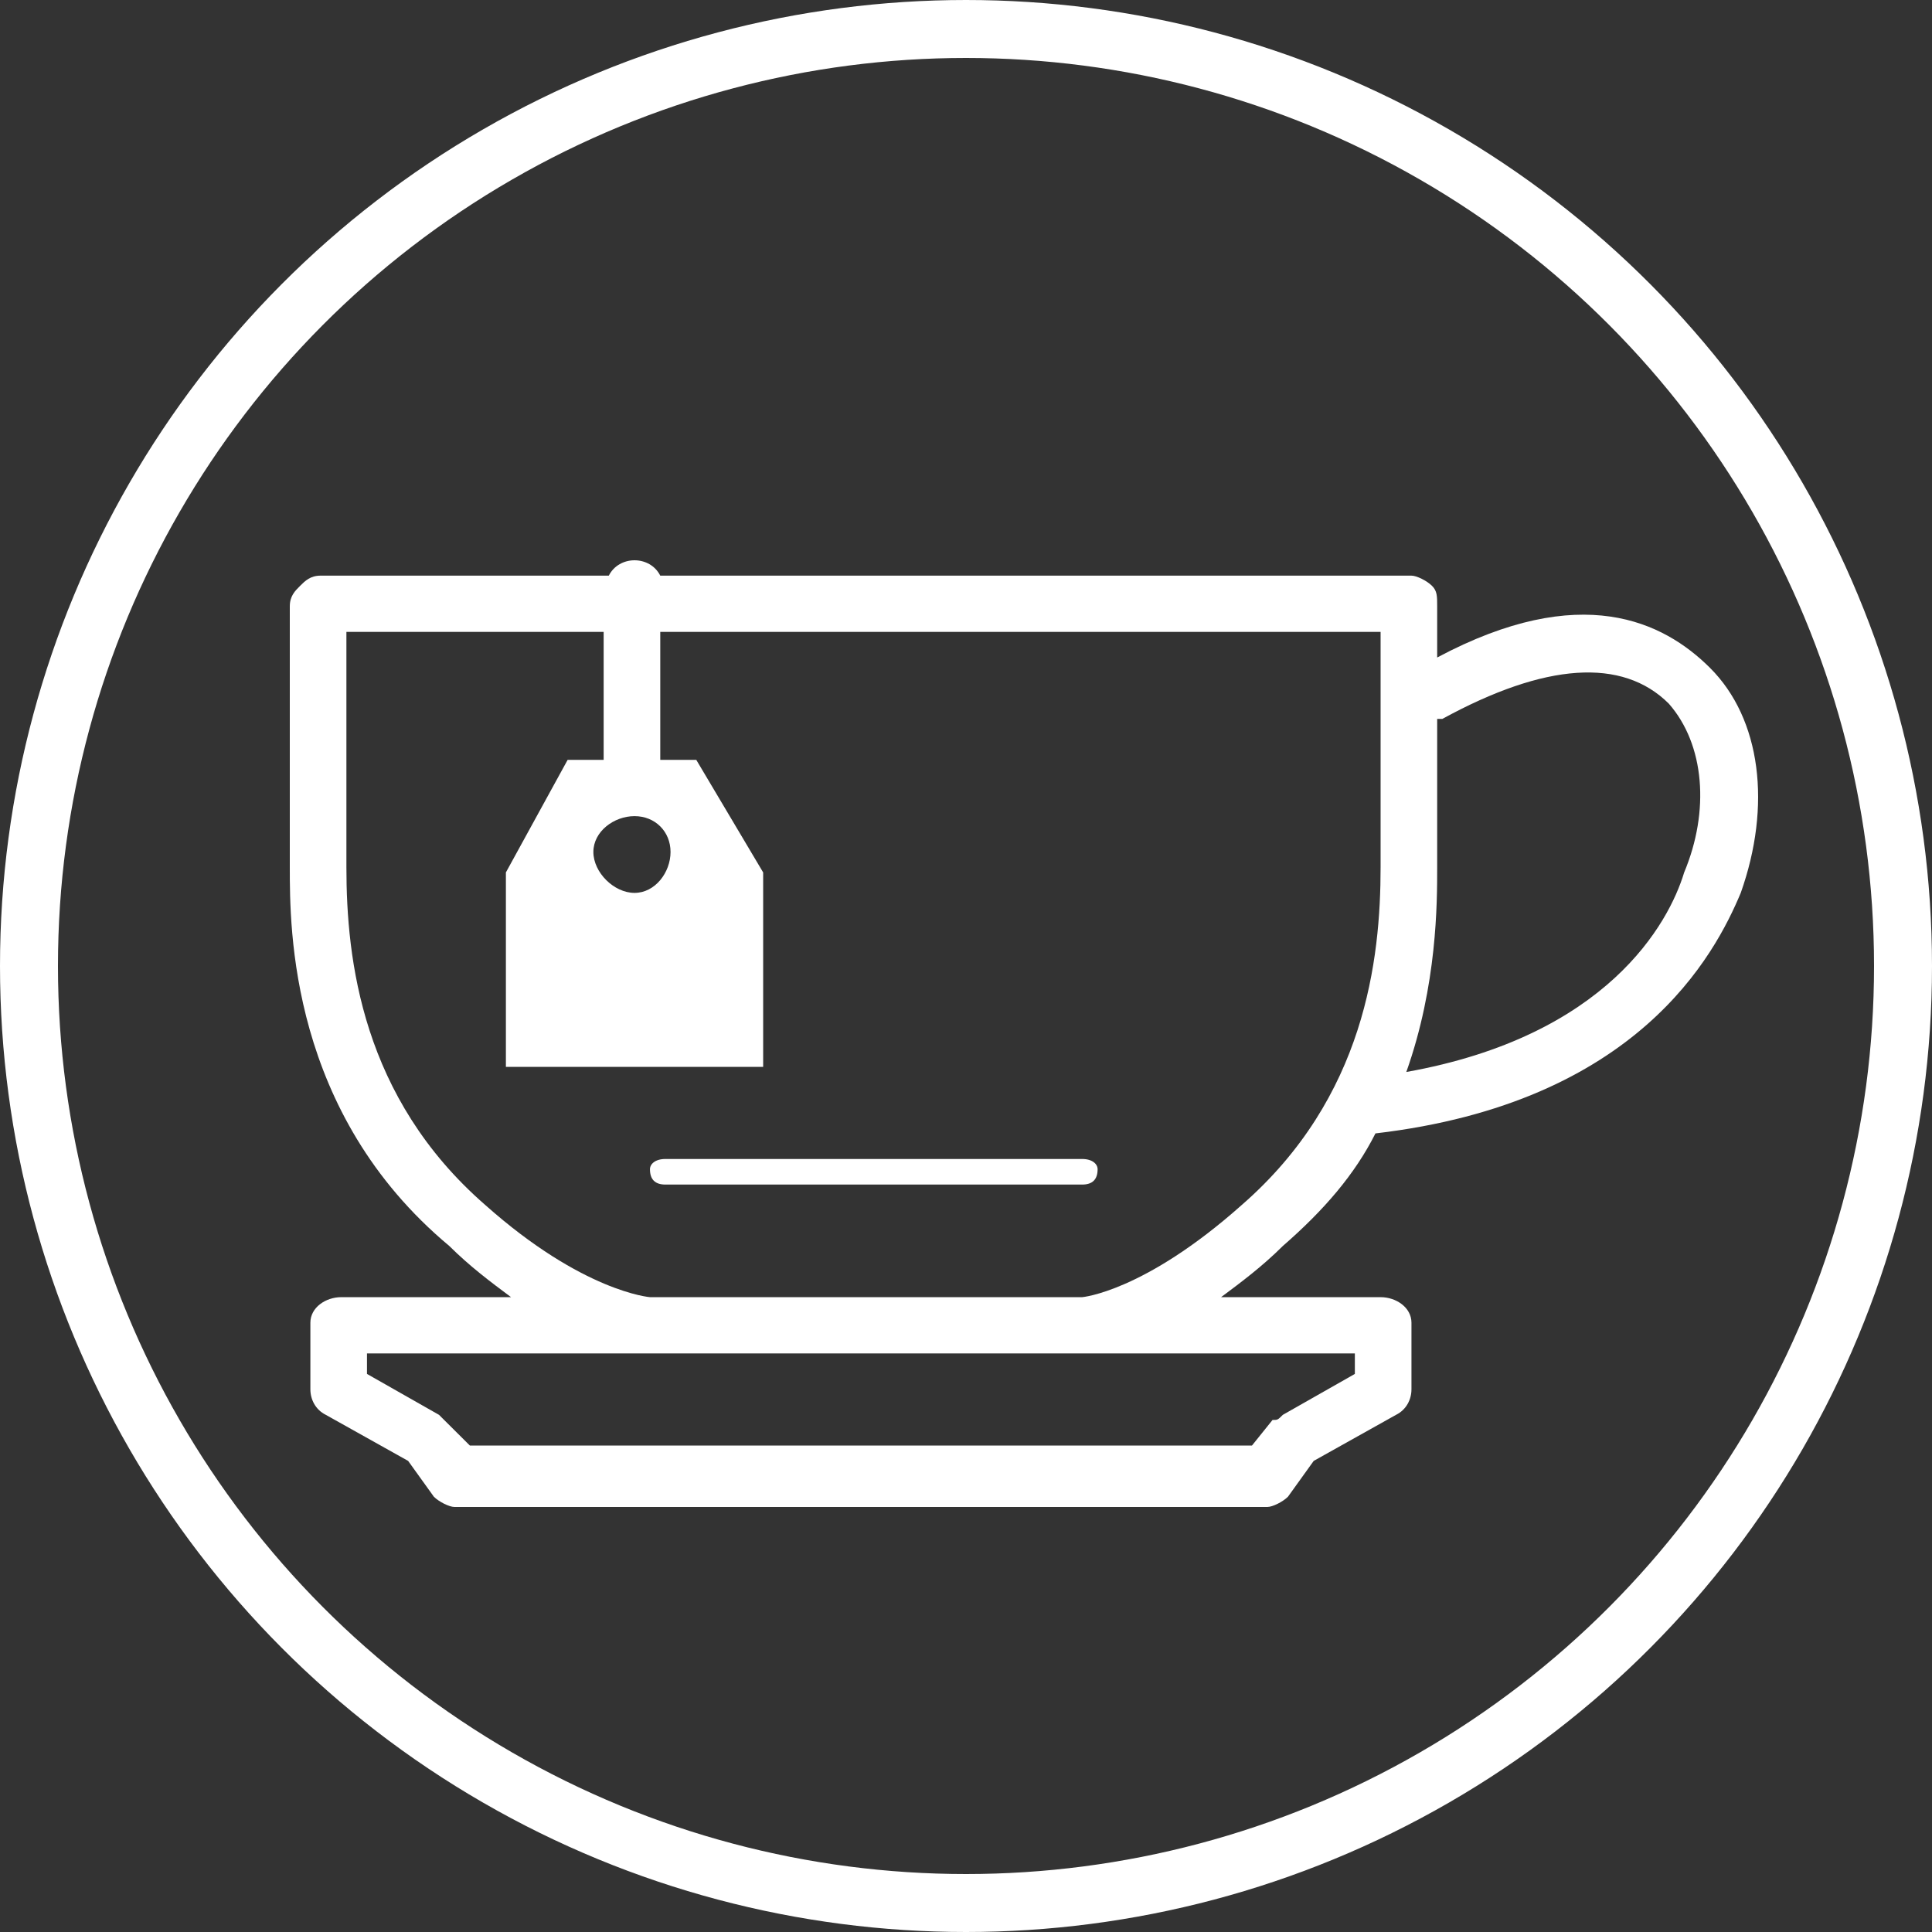<svg width="100" height="100" viewBox="0 0 100 100" fill="none" xmlns="http://www.w3.org/2000/svg">
<rect x="0" y="0" width="100" height="100" fill="#333333" stroke="none"/>
<circle cx="50" cy="50" r="48.5" stroke="white" stroke-width="3"/>
<path fill-rule="evenodd" clip-rule="evenodd" d="M33.642 60.519C33.642 61.049 33.908 61.313 34.441 61.313H56.013C56.545 61.313 56.812 61.049 56.812 60.519C56.812 60.254 56.545 59.989 56.013 59.989H34.441C33.908 59.989 33.642 60.254 33.642 60.519ZM88.503 34.562C86.106 32.178 81.845 30.059 74.388 34.032V31.384C74.388 30.854 74.388 30.589 74.122 30.324C73.856 30.059 73.323 29.795 73.057 29.795H34.175C33.908 29.265 33.376 29 32.843 29C32.311 29 31.778 29.265 31.512 29.795H16.598C16.065 29.795 15.799 30.059 15.533 30.324C15.266 30.589 15 30.854 15 31.384V44.892C15 48.07 15 57.605 23.256 64.492C24.321 65.551 25.386 66.346 26.452 67.141H17.663C16.864 67.141 16.065 67.67 16.065 68.465V71.908C16.065 72.438 16.332 72.968 16.864 73.232L21.125 75.616L22.457 77.47C22.723 77.735 23.256 78 23.522 78H65.6C65.866 78 66.399 77.735 66.665 77.47L67.997 75.616L72.258 73.232C72.791 72.968 73.057 72.438 73.057 71.908V68.465C73.057 67.67 72.258 67.141 71.459 67.141H63.203C64.269 66.346 65.334 65.551 66.399 64.492C68.53 62.638 70.127 60.784 71.193 58.665C84.775 57.076 88.77 49.395 90.101 46.216C91.699 41.714 91.166 37.211 88.503 34.562ZM32.843 42.243C33.908 42.243 34.707 43.038 34.707 44.097C34.707 45.157 33.908 46.216 32.843 46.216C31.778 46.216 30.713 45.157 30.713 44.097C30.713 43.038 31.778 42.243 32.843 42.243ZM70.127 70.054V71.114L66.399 73.232C66.133 73.497 66.133 73.497 65.866 73.497L64.801 74.822H24.321L22.989 73.497C22.989 73.497 22.989 73.497 22.723 73.232L18.995 71.114V70.054H70.127ZM71.459 44.892C71.459 49.66 70.66 56.811 64.269 62.373C59.209 66.876 56.013 67.141 56.013 67.141H33.642C33.642 67.141 30.18 66.876 25.12 62.373C18.728 56.811 17.93 49.66 17.93 44.892V32.708H31.245V39.065V39.33H29.381L26.185 45.157V55.222H39.501V45.157L36.039 39.33H34.175V39.065V32.708H71.459V44.892ZM87.172 45.157C86.373 47.805 83.177 53.632 72.791 55.486C74.388 50.984 74.388 46.746 74.388 44.892V37.211C74.655 37.211 74.655 37.211 74.655 37.211C79.981 34.297 83.976 34.032 86.373 36.416C88.237 38.535 88.503 41.978 87.172 45.157Z" fill="white"/>
</svg>
